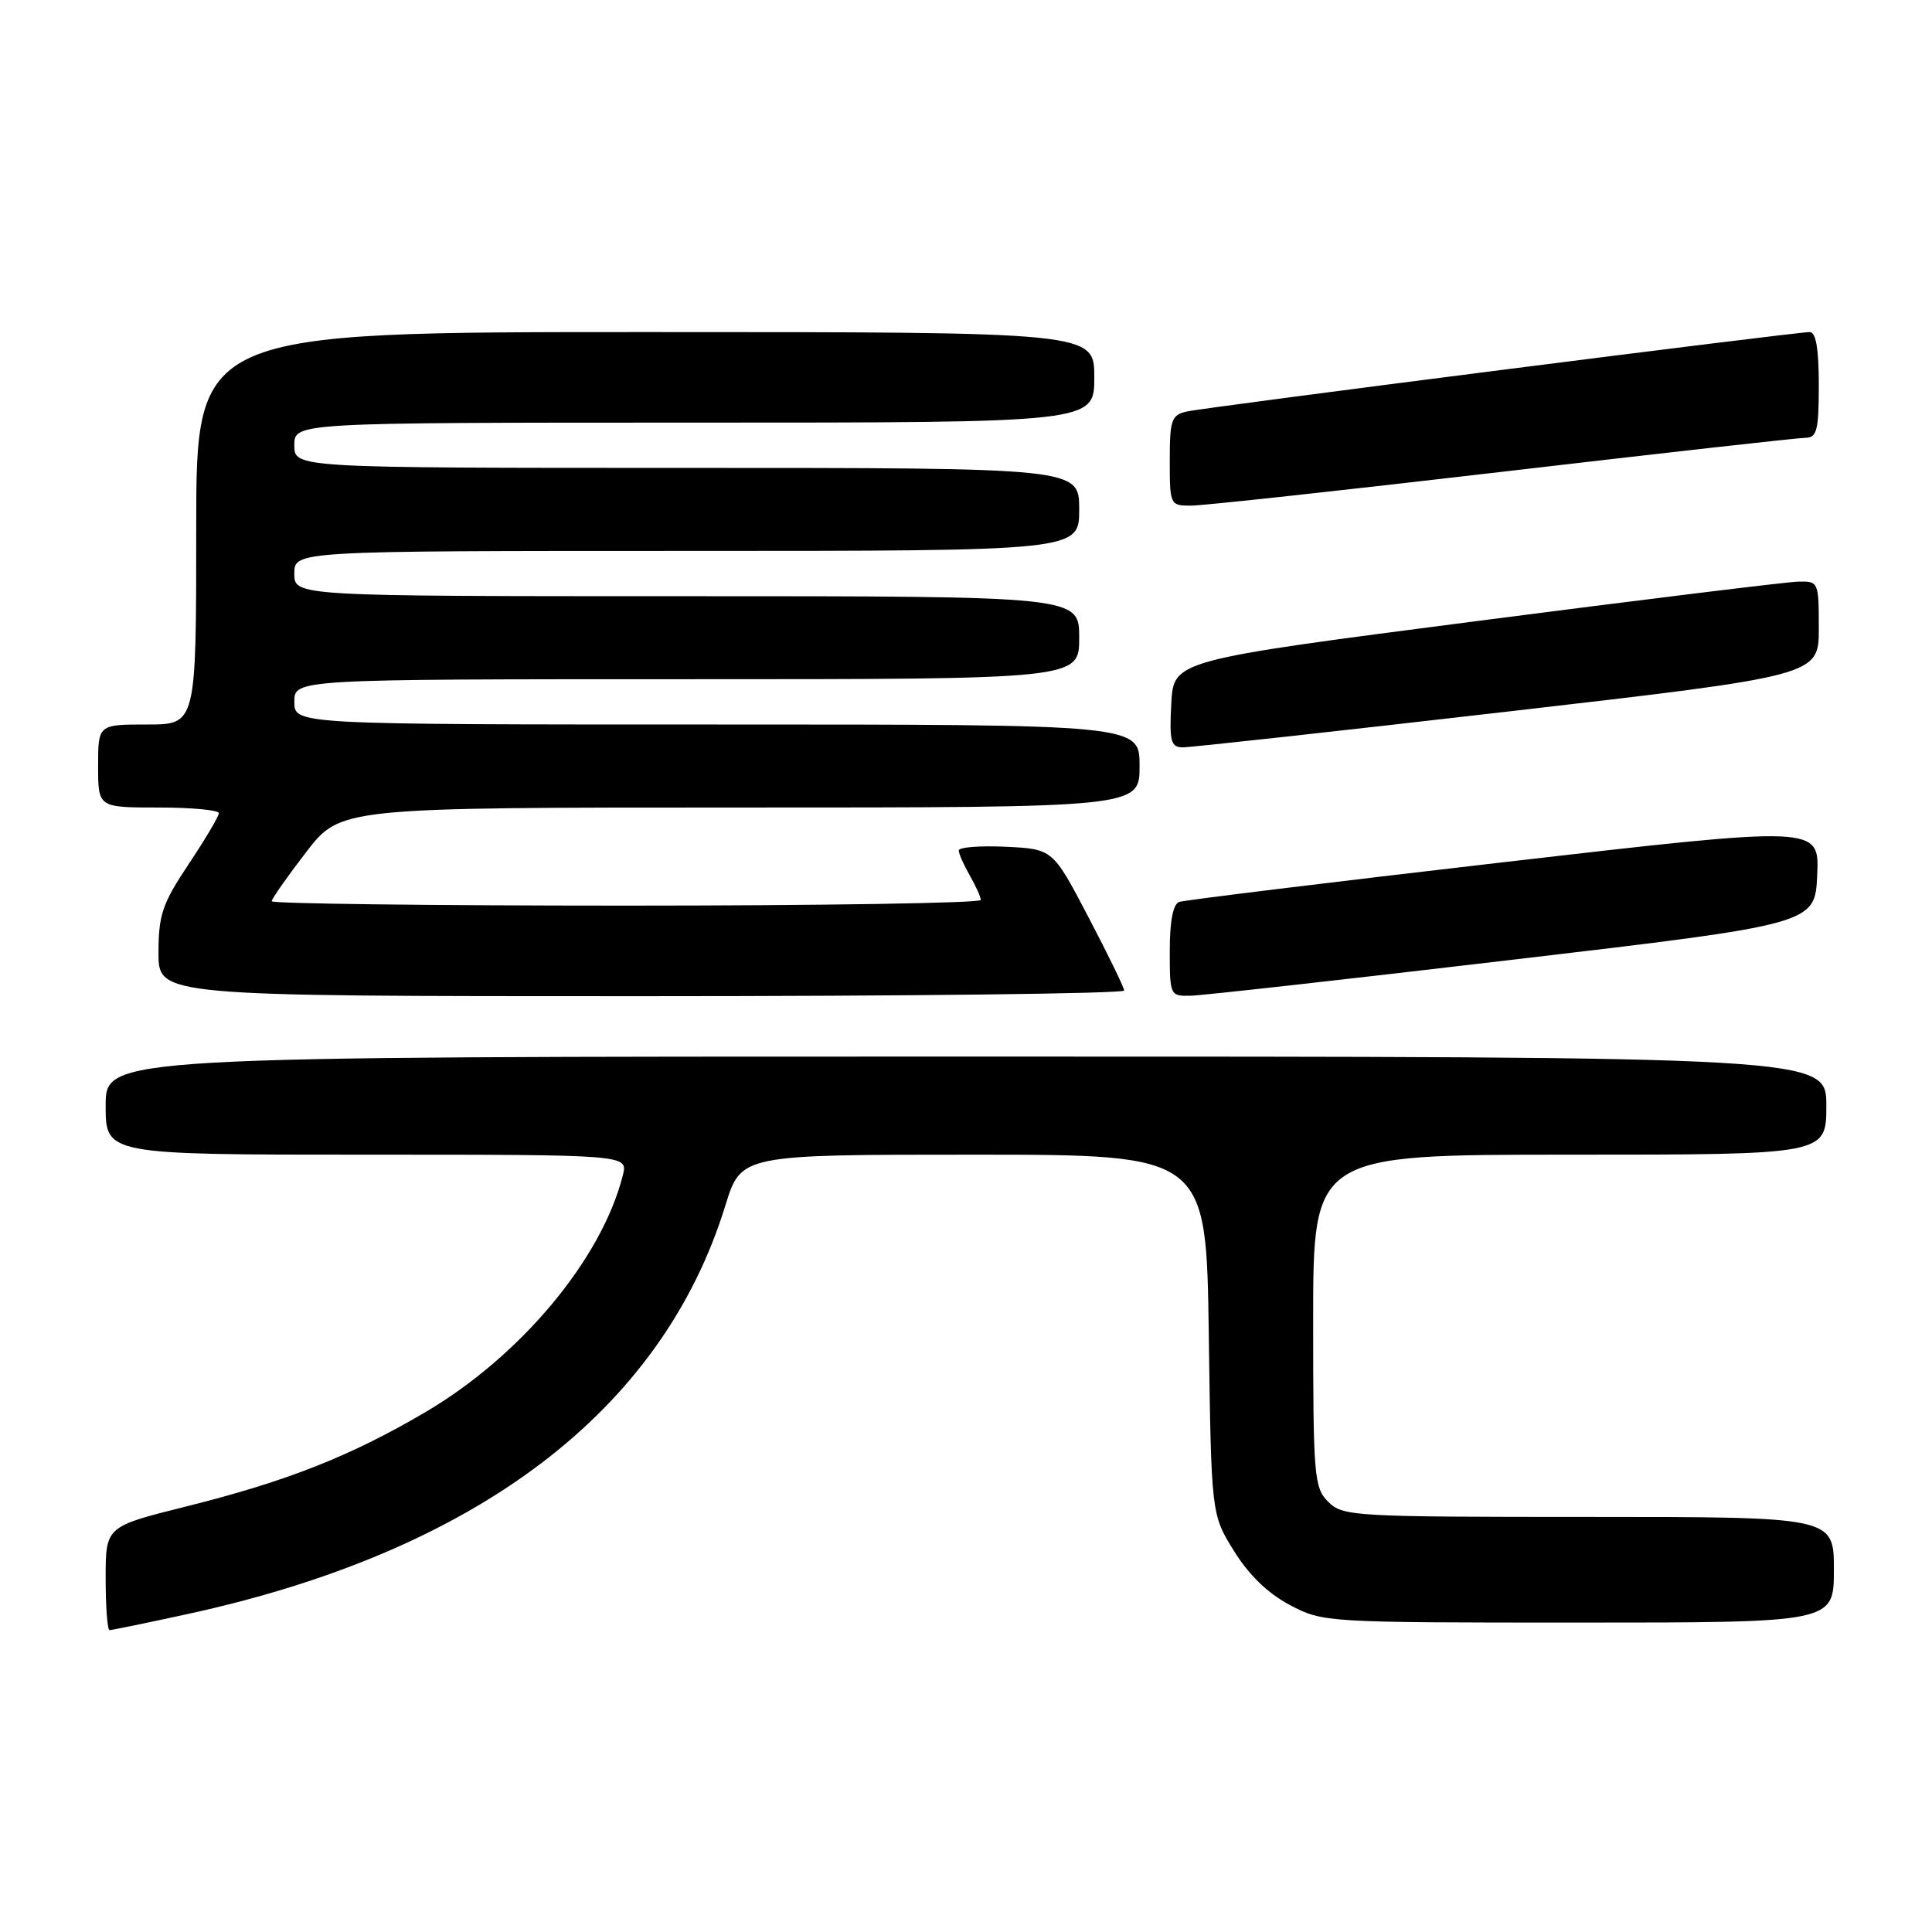 <?xml version="1.0" encoding="UTF-8" standalone="no"?>
<!DOCTYPE svg PUBLIC "-//W3C//DTD SVG 1.1//EN" "http://www.w3.org/Graphics/SVG/1.1/DTD/svg11.dtd" >
<svg xmlns="http://www.w3.org/2000/svg" xmlns:xlink="http://www.w3.org/1999/xlink" version="1.1" viewBox="0 0 256 256">
 <g >
 <path fill="currentColor"
d=" M 24.71 213.90 C 63.19 205.57 87.71 186.97 96.11 159.75 C 98.19 153.00 98.19 153.00 129.02 153.00 C 159.84 153.00 159.84 153.00 160.17 176.83 C 160.50 200.66 160.50 200.66 163.50 205.50 C 165.47 208.68 168.01 211.14 170.91 212.67 C 175.27 214.98 175.66 215.00 209.16 215.00 C 243.00 215.00 243.00 215.00 243.00 208.00 C 243.00 201.00 243.00 201.00 210.50 201.00 C 179.33 201.00 177.92 200.92 176.00 199.00 C 174.12 197.12 174.00 195.67 174.00 175.00 C 174.00 153.00 174.00 153.00 208.00 153.00 C 242.00 153.00 242.00 153.00 242.00 146.50 C 242.00 140.00 242.00 140.00 128.00 140.00 C 14.00 140.00 14.00 140.00 14.00 146.50 C 14.00 153.00 14.00 153.00 48.61 153.00 C 83.22 153.00 83.22 153.00 82.53 155.72 C 79.76 166.79 69.01 179.68 56.36 187.12 C 46.42 192.97 37.93 196.31 24.57 199.64 C 14.00 202.28 14.00 202.28 14.00 209.14 C 14.00 212.91 14.23 216.00 14.52 216.00 C 14.80 216.00 19.39 215.06 24.71 213.90 Z  M 148.96 131.25 C 148.94 130.84 146.81 126.45 144.21 121.50 C 139.50 112.50 139.50 112.50 133.25 112.20 C 129.81 112.04 127.02 112.26 127.04 112.70 C 127.05 113.14 127.71 114.62 128.50 116.00 C 129.29 117.38 129.95 118.84 129.96 119.25 C 129.98 119.66 108.85 120.00 83.00 120.00 C 57.15 120.00 36.00 119.74 36.00 119.42 C 36.00 119.11 38.05 116.18 40.56 112.92 C 45.12 107.00 45.12 107.00 98.06 107.00 C 151.00 107.00 151.00 107.00 151.00 101.50 C 151.00 96.00 151.00 96.00 95.00 96.00 C 39.00 96.00 39.00 96.00 39.00 93.00 C 39.00 90.00 39.00 90.00 91.00 90.00 C 143.00 90.00 143.00 90.00 143.00 84.50 C 143.00 79.00 143.00 79.00 91.00 79.00 C 39.00 79.00 39.00 79.00 39.00 76.00 C 39.00 73.00 39.00 73.00 91.00 73.00 C 143.00 73.00 143.00 73.00 143.00 67.50 C 143.00 62.00 143.00 62.00 91.00 62.00 C 39.00 62.00 39.00 62.00 39.00 59.00 C 39.00 56.00 39.00 56.00 92.00 56.00 C 145.00 56.00 145.00 56.00 145.00 50.00 C 145.00 44.00 145.00 44.00 85.50 44.00 C 26.00 44.00 26.00 44.00 26.00 70.00 C 26.00 96.00 26.00 96.00 19.50 96.00 C 13.00 96.00 13.00 96.00 13.00 101.50 C 13.00 107.00 13.00 107.00 21.00 107.00 C 25.40 107.00 29.00 107.34 29.00 107.75 C 29.00 108.16 27.20 111.20 25.00 114.50 C 21.50 119.75 21.01 121.21 21.00 126.25 C 21.00 132.00 21.00 132.00 85.00 132.00 C 120.20 132.00 148.98 131.66 148.96 131.25 Z  M 200.50 127.16 C 240.50 122.45 240.50 122.45 240.79 115.93 C 241.08 109.41 241.08 109.41 199.29 114.24 C 176.31 116.90 156.94 119.27 156.25 119.51 C 155.44 119.79 155.00 122.04 155.00 125.97 C 155.00 131.90 155.05 132.00 157.75 131.94 C 159.26 131.91 178.50 129.76 200.50 127.16 Z  M 199.75 94.29 C 241.00 89.53 241.00 89.53 241.00 83.26 C 241.00 77.08 240.96 77.00 238.25 77.07 C 236.74 77.11 217.50 79.47 195.50 82.32 C 155.50 87.50 155.50 87.50 155.20 93.25 C 154.94 98.22 155.14 99.00 156.70 99.03 C 157.69 99.04 177.06 96.91 199.75 94.29 Z  M 199.08 62.51 C 220.21 60.04 238.29 58.01 239.25 58.01 C 240.75 58.00 241.00 57.00 241.00 51.00 C 241.00 46.21 240.62 44.00 239.80 44.00 C 237.86 44.00 159.72 53.96 157.25 54.53 C 155.22 54.99 155.00 55.63 155.00 61.02 C 155.00 66.92 155.04 67.00 157.83 67.00 C 159.39 67.00 177.95 64.98 199.08 62.51 Z "/>
</g>
</svg>